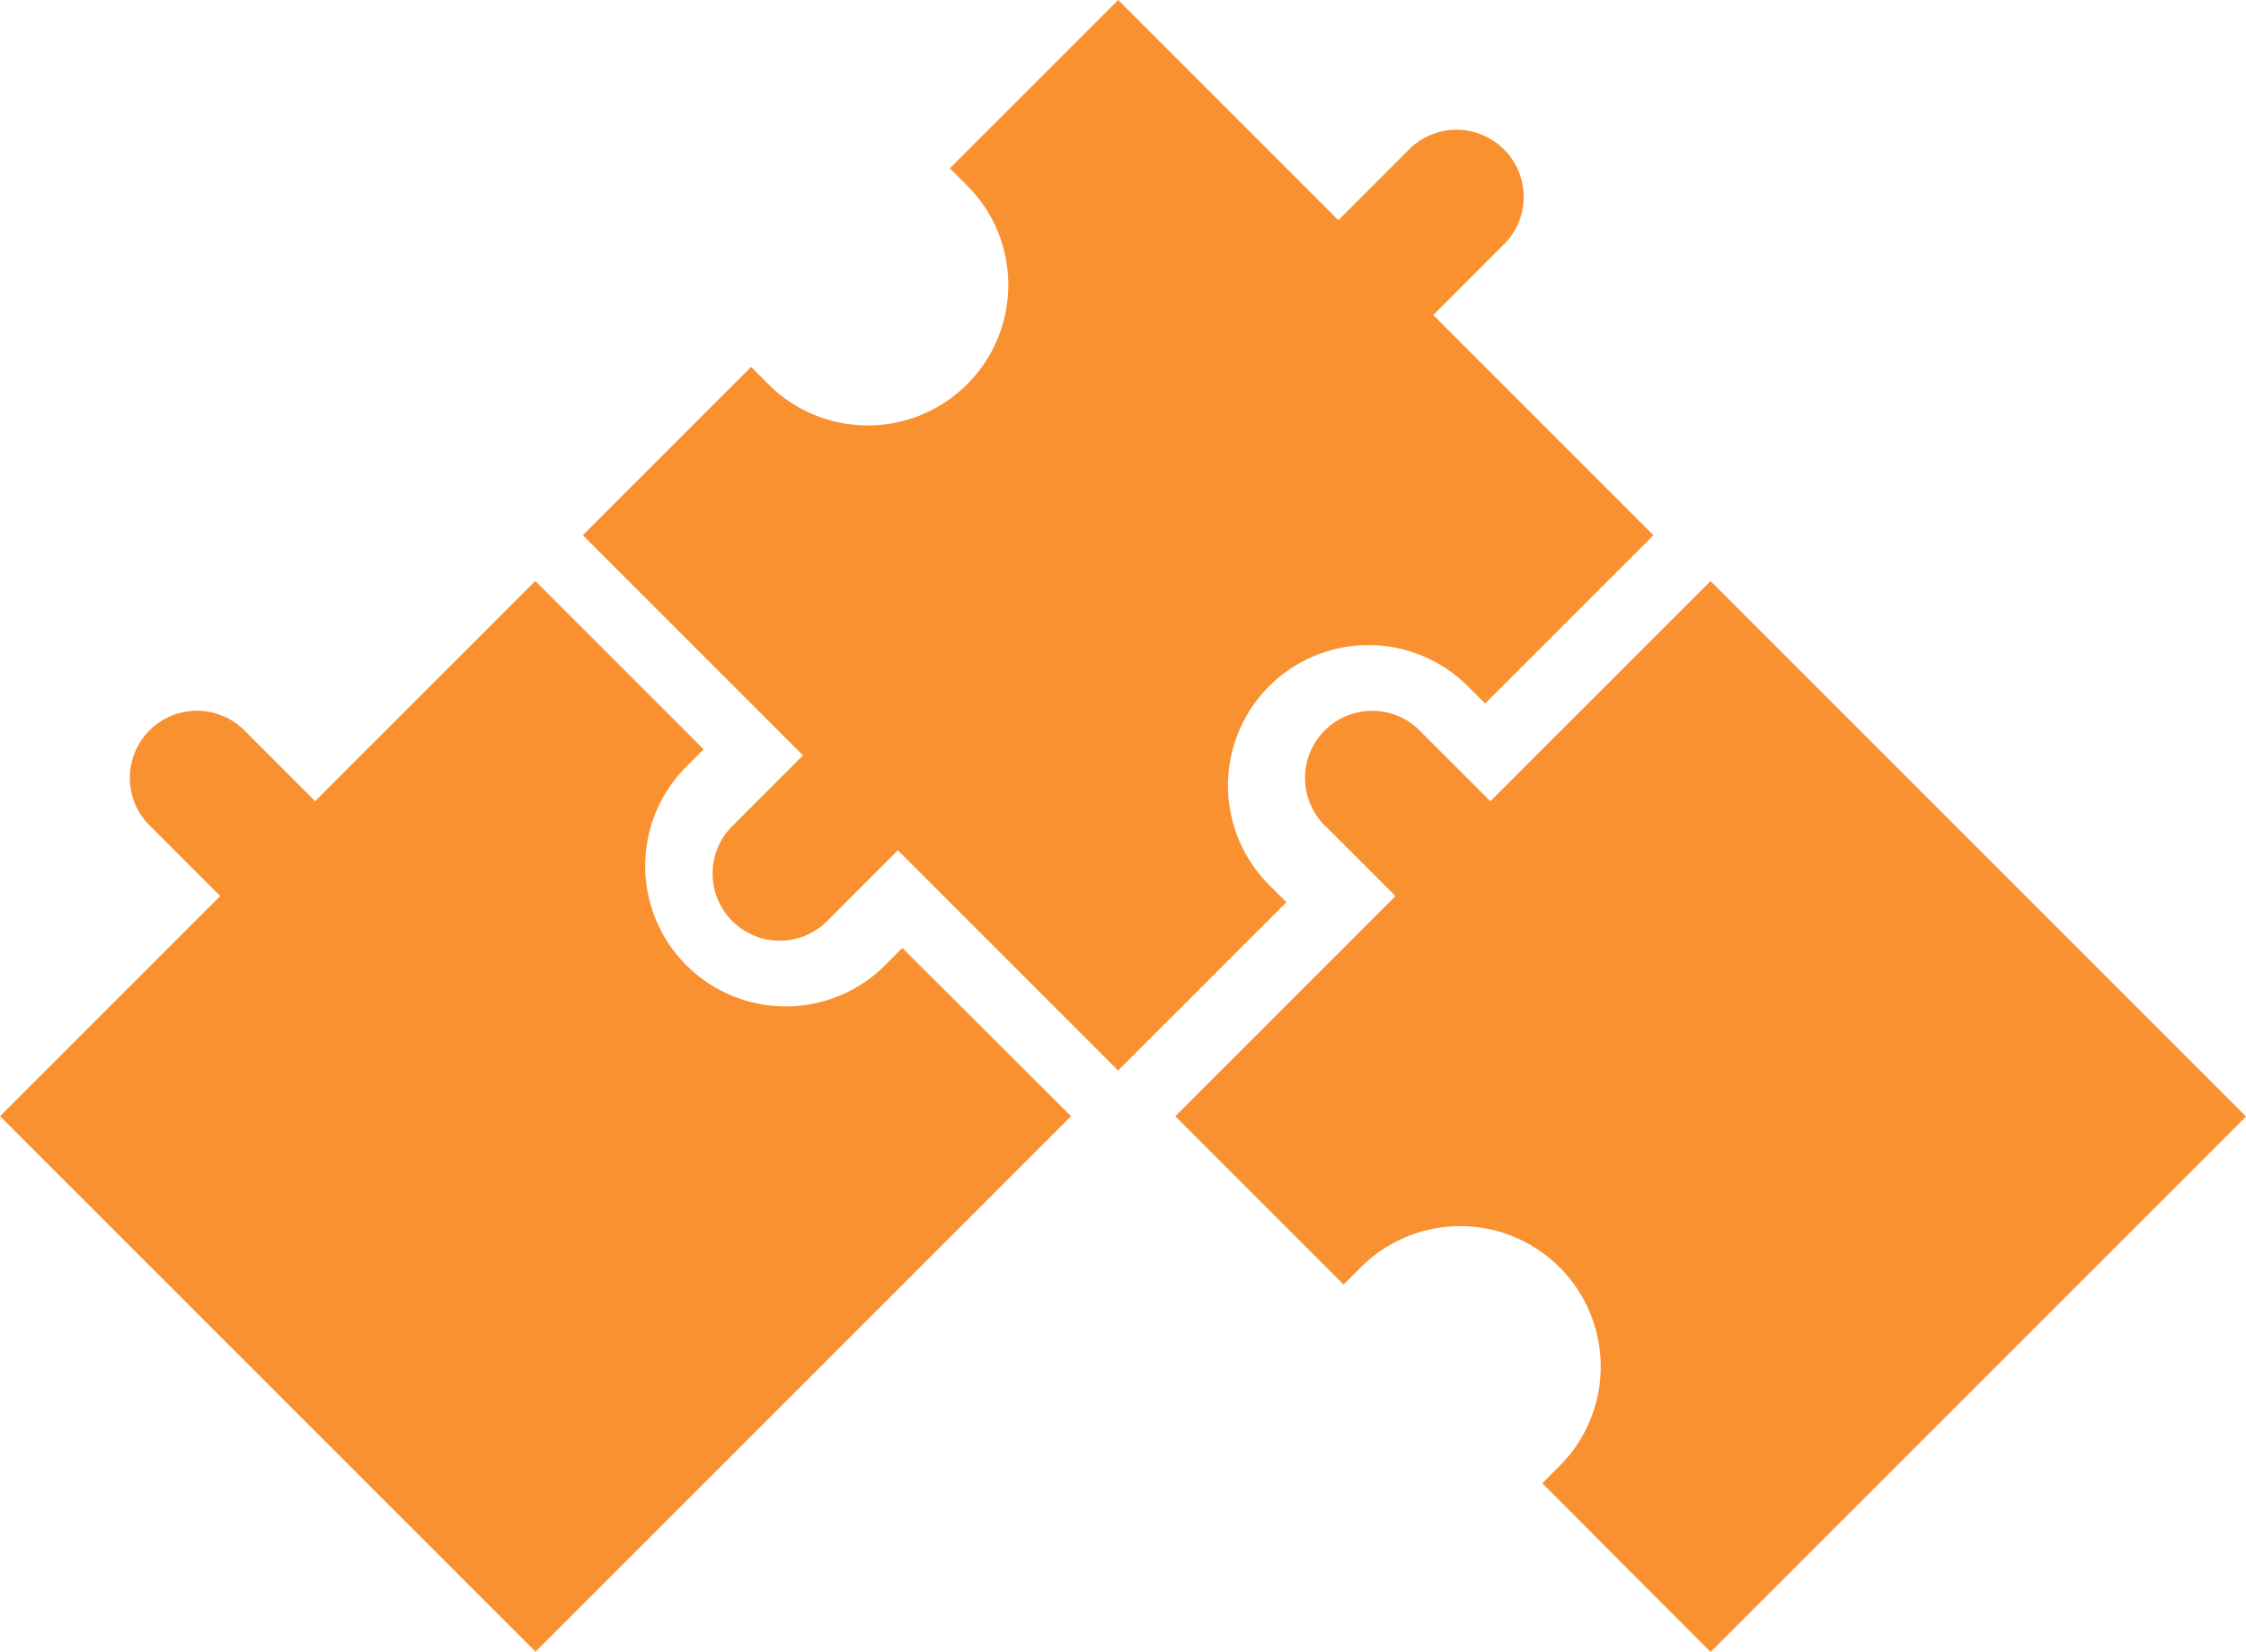 <svg xmlns="http://www.w3.org/2000/svg" id="pix" width="39.006" height="28.686" viewBox="0 0 39.006 28.686">
    <defs>
        <style>
            .cls-1{fill:#f99130}
        </style>
    </defs>
    <path id="Path_40" d="M208.256 82.7a2.423 2.423 0 0 1-1.725-.715l-.3-.3-2.923 2.923 3.824 3.824-1.2 1.2a1.166 1.166 0 1 0 1.648 1.648l1.2-1.2 3.824 3.825 2.923-2.923-.3-.3a2.44 2.44 0 1 1 3.451-3.451l.3.3 2.923-2.923-3.824-3.824 1.2-1.2a1.166 1.166 0 1 0-1.648-1.648l-1.2 1.2-3.824-3.824-2.923 2.923.3.3a2.44 2.44 0 0 1-1.725 4.166z" class="cls-1" transform="translate(-193.186 -75.312)"/>
    <path id="Path_41" d="M90.983 209.686l-.3.3a2.44 2.44 0 1 1-3.451-3.451l.3-.3-2.923-2.923-3.824 3.824-1.2-1.2a1.166 1.166 0 1 0-1.648 1.648l1.2 1.2-3.824 3.824 9.3 9.3 9.3-9.3z" class="cls-1" transform="translate(-75.312 -193.221)"/>
    <path id="Path_42" d="M339.686 218.983l.3-.3a2.44 2.44 0 1 0-3.451-3.451l-.3.3-2.923-2.923 3.824-3.824-1.2-1.2a1.166 1.166 0 1 1 1.648-1.648l1.2 1.2 3.824-3.824 9.3 9.3-9.3 9.3z" class="cls-1" transform="translate(-312.901 -193.221)"/>
</svg>
